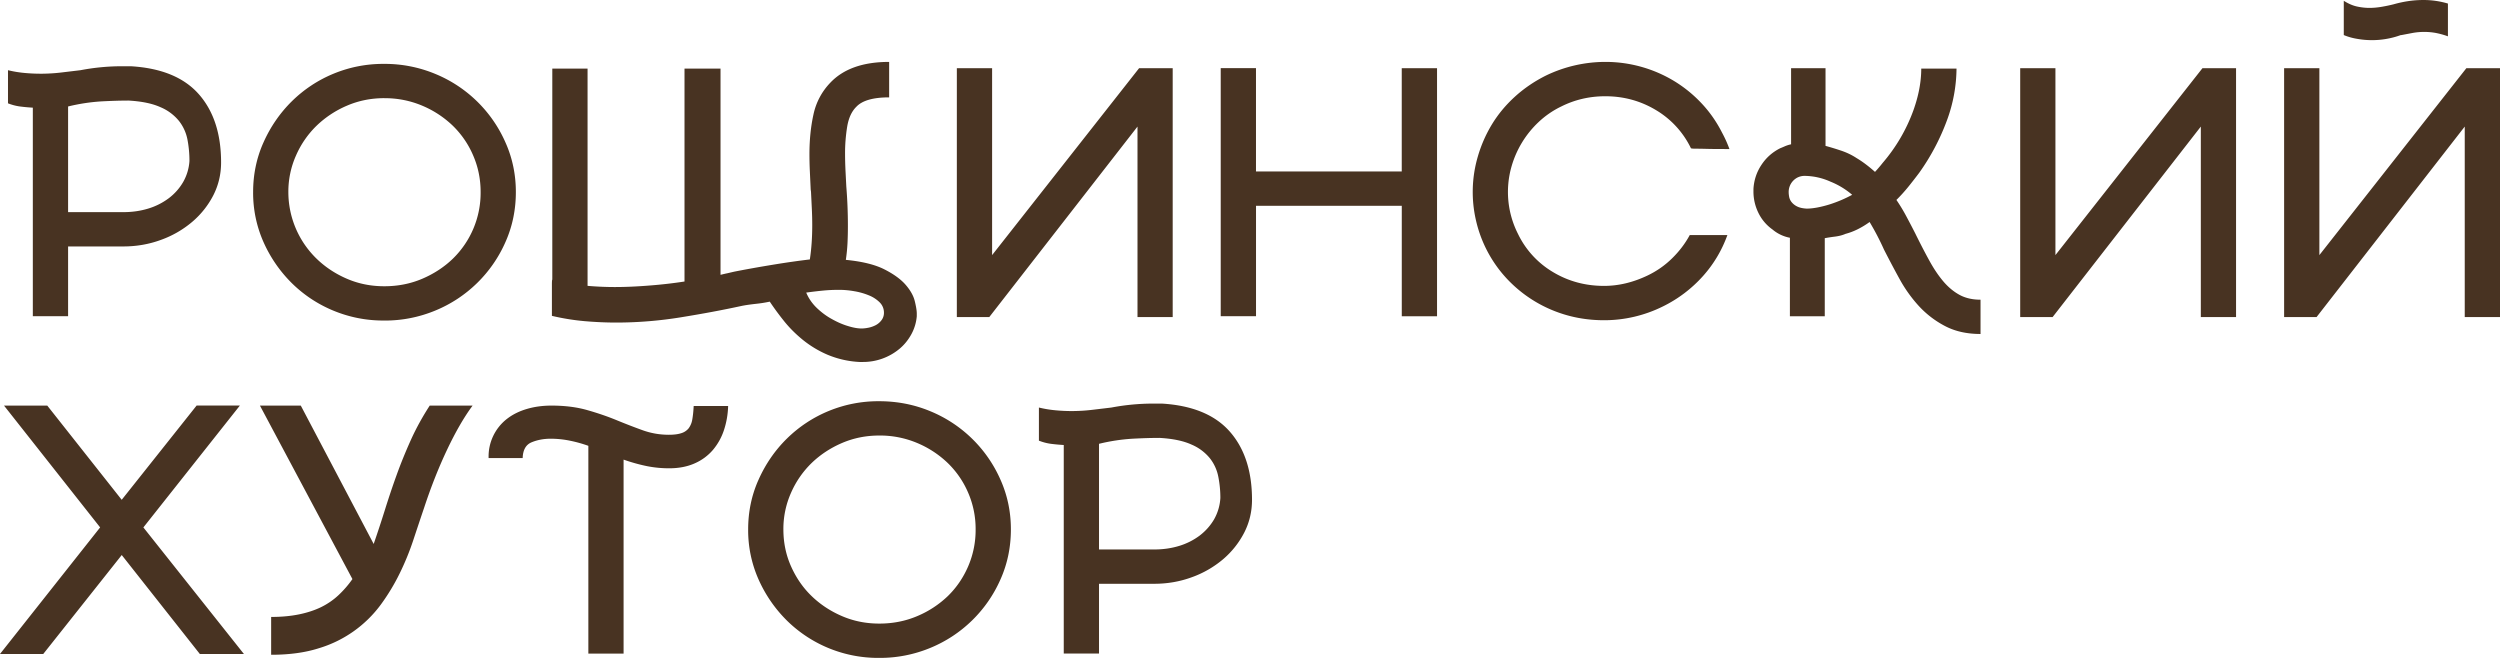 <svg width="76" height="20" viewBox="0 0 76 20" xmlns="http://www.w3.org/2000/svg" xmlns:xlink="http://www.w3.org/1999/xlink"><title>path96</title><desc>Created using Figma</desc><use xlink:href="#a" fill="#483322"/><defs><path id="a" fill-rule="evenodd" d="M3.981 2.014c.926.056 1.614.34 2.064.851.45.511.676 1.203.676 2.074 0 .359-.08.693-.237 1a2.648 2.648 0 0 1-.646.81 3.074 3.074 0 0 1-.95.545c-.36.132-.74.198-1.138.198H2.07v2.121H.998v-6.34a5.49 5.49 0 0 1-.39-.036 1.549 1.549 0 0 1-.365-.096V2.134c.163.04.331.068.506.084a5.254 5.254 0 0 0 1.096-.012l.602-.072a6.695 6.695 0 0 1 1.278-.12h.256zm1.778 2.87c0-.215-.02-.427-.06-.639a1.32 1.32 0 0 0-.257-.567 1.445 1.445 0 0 0-.56-.418c-.243-.111-.568-.18-.974-.203-.227 0-.497.008-.81.024a5.77 5.77 0 0 0-1.028.156v3.212h1.68c.268 0 .52-.036.755-.108a2.01 2.01 0 0 0 .627-.316 1.66 1.66 0 0 0 .438-.495 1.49 1.49 0 0 0 .19-.645zm5.917 4.86a3.95 3.95 0 0 1-1.552-.305 3.929 3.929 0 0 1-1.26-.839 4.1 4.1 0 0 1-.853-1.24 3.681 3.681 0 0 1-.316-1.522c0-.536.105-1.04.316-1.51.211-.472.496-.886.853-1.241a3.956 3.956 0 0 1 2.812-1.145 4 4 0 0 1 1.559.306 3.982 3.982 0 0 1 2.13 2.08c.211.47.317.974.317 1.51 0 .543-.106 1.05-.317 1.522a3.981 3.981 0 0 1-2.13 2.08 3.994 3.994 0 0 1-1.559.305zm.007-6.76c-.406 0-.784.077-1.137.229a3.05 3.05 0 0 0-.923.61 2.855 2.855 0 0 0-.625.906 2.701 2.701 0 0 0-.232 1.109 2.823 2.823 0 0 0 .857 2.025c.264.256.572.46.923.611.353.152.73.228 1.137.228.413 0 .797-.076 1.154-.228.355-.152.666-.355.93-.61a2.793 2.793 0 0 0 .844-2.026c0-.392-.075-.762-.226-1.11a2.777 2.777 0 0 0-.618-.904 3.028 3.028 0 0 0-.93-.611 2.912 2.912 0 0 0-1.154-.228zM25.715 7.9c.495.048.885.144 1.169.288.284.144.499.3.645.467.146.168.24.334.28.498.04.163.061.29.061.377v.084a1.38 1.38 0 0 1-.164.546c-.094.171-.213.32-.36.443a1.727 1.727 0 0 1-1.12.401h-.097a2.889 2.889 0 0 1-.974-.221 3.2 3.2 0 0 1-.755-.456c-.22-.18-.41-.371-.572-.575a8.289 8.289 0 0 1-.427-.582 4.043 4.043 0 0 1-.426.067c-.178.02-.324.041-.438.065-.552.12-1.16.234-1.826.342a12.32 12.32 0 0 1-1.973.162c-.308 0-.627-.014-.956-.042a6.997 6.997 0 0 1-1.004-.162v-.959c0-.088.004-.136.012-.144V2.086h1.072V8.69c.278.024.554.036.832.036.324 0 .684-.016 1.075-.048a13.95 13.95 0 0 0 1.04-.12V2.086h1.095v6.269c.065-.016.134-.033.207-.048l.207-.048c.365-.072.755-.142 1.169-.21.414-.068.791-.122 1.132-.162.049-.32.073-.667.073-1.043 0-.16-.004-.324-.012-.491l-.024-.491a.417.417 0 0 0-.007-.072.438.438 0 0 1-.006-.072l-.024-.522a10.933 10.933 0 0 1-.012-.51c0-.43.04-.832.122-1.204a1.98 1.98 0 0 1 .51-.965c.399-.423.995-.635 1.791-.635V2.96c-.487 0-.82.096-.998.287-.138.136-.23.332-.275.588a5.028 5.028 0 0 0-.067.85c0 .16.005.32.012.48l.025.492a14.862 14.862 0 0 1 .049 1.222c0 .176-.004.348-.012.515a5.343 5.343 0 0 1-.05.504zm-1.206.995c.074.176.181.331.323.468.142.135.296.25.463.34.166.093.328.163.487.21.158.049.294.073.408.073.065 0 .136-.008.213-.024a.825.825 0 0 0 .22-.078.526.526 0 0 0 .175-.15.366.366 0 0 0 .074-.228.433.433 0 0 0-.128-.312.974.974 0 0 0-.329-.215 2.06 2.06 0 0 0-.445-.126 2.726 2.726 0 0 0-.462-.042c-.17 0-.337.008-.5.024-.162.016-.328.036-.499.06zm11.141-6.82v7.563h-1.07v-5.79l-4.505 5.79h-.987V2.074h1.072v5.681l4.468-5.681h1.023zm8.036 0v7.54h-1.072V6.256h-4.431v3.356H37.11v-7.54h1.072v3.141h4.431v-3.14h1.072zm8.827 5.07a3.78 3.78 0 0 1-.742 1.247 3.993 3.993 0 0 1-1.218.923 4.012 4.012 0 0 1-1.79.42c-.39 0-.763-.05-1.12-.15a3.97 3.97 0 0 1-1.832-1.11 3.85 3.85 0 0 1-.938-1.761 3.83 3.83 0 0 1 .049-1.942c.101-.352.245-.681.432-.99.187-.307.418-.586.694-.838.276-.252.589-.466.938-.642a4.16 4.16 0 0 1 1.814-.42 4.027 4.027 0 0 1 2.094.582c.308.188.587.414.834.678.248.263.457.563.627.899.09.167.162.331.22.49-.293 0-.516-.001-.67-.005a14.974 14.974 0 0 0-.341-.006.864.864 0 0 1-.134-.006l-.025-.006a2.727 2.727 0 0 0-1.065-1.162c-.467-.28-.98-.42-1.54-.42-.48 0-.925.104-1.34.312a2.73 2.73 0 0 0-.687.473 2.978 2.978 0 0 0-.822 1.348 2.816 2.816 0 0 0 .195 2.05 2.72 2.72 0 0 0 1.065 1.162c.467.28.984.42 1.552.42.439 0 .877-.104 1.315-.312.284-.135.536-.311.755-.527.22-.216.398-.451.536-.707h1.144zm5.723-.024c.146.296.286.565.42.809.134.244.276.454.426.63.15.175.315.311.493.407.179.096.39.144.633.144v1.042c-.414 0-.773-.08-1.077-.24a2.909 2.909 0 0 1-.798-.61 4.206 4.206 0 0 1-.59-.828c-.167-.303-.323-.6-.469-.886a7.989 7.989 0 0 0-.438-.84 2.554 2.554 0 0 1-.366.222c-.121.06-.243.106-.365.138-.09.04-.197.068-.322.084-.126.016-.23.032-.31.048v2.373h-1.06V7.228a1.153 1.153 0 0 1-.53-.252 1.329 1.329 0 0 1-.43-.51 1.466 1.466 0 0 1-.148-.652v-.072c.016-.264.095-.506.24-.725.143-.22.334-.39.572-.51.04-.016.089-.036.142-.06a.977.977 0 0 1 .19-.06V2.074h1.047v2.361a8.2 8.2 0 0 1 .455.138c.183.06.345.138.491.234.106.063.203.13.29.197.09.068.179.142.268.222.081-.088.16-.18.235-.276a5.128 5.128 0 0 0 .934-1.6c.158-.443.237-.865.237-1.264h1.072a4.63 4.63 0 0 1-.292 1.576 6.748 6.748 0 0 1-.84 1.588c-.114.152-.228.298-.341.438-.114.14-.232.27-.354.39.114.167.218.339.31.515.094.175.186.351.275.527zm-3.314-.779c.098 0 .209-.012.335-.036a3.4 3.4 0 0 0 .375-.096 3.93 3.93 0 0 0 .674-.288 2.386 2.386 0 0 0-.662-.401 1.96 1.96 0 0 0-.77-.174.474.474 0 0 0-.358.144.494.494 0 0 0-.14.36c0 .031.004.073.013.125a.37.37 0 0 0 .066.156.48.48 0 0 0 .165.138c.073.04.172.064.302.072zm13.054-4.267v7.563h-1.071v-5.79L62.4 9.638h-.986V2.074h1.071v5.681l4.469-5.681h1.022zm6.441-.971A2.47 2.47 0 0 0 74.04 1a2.004 2.004 0 0 0-.688 0l-.347.066a.093.093 0 0 0-.037.006 2.564 2.564 0 0 1-1.315.108 1.819 1.819 0 0 1-.402-.114V.024c.139.088.273.146.402.174.13.028.256.042.377.042.114 0 .232-.01.354-.03.121-.02.248-.046.377-.078A3.55 3.55 0 0 1 73.2.036c.154-.024.316-.036.487-.036a2.62 2.62 0 0 1 .73.108v.995zm1.583.97v7.564h-1.072v-5.79l-4.504 5.79h-.987V2.074h1.072v5.681l4.468-5.681H76zM4.359 16.034l3.056 3.847h-1.34l-2.374-3.008-2.386 3.008H0l3.044-3.848L.122 12.33h1.315L3.7 15.194l2.277-2.865h1.315L4.36 16.032zm10.008-3.704c-.26.351-.517.797-.773 1.336-.256.54-.49 1.13-.7 1.768-.106.312-.215.64-.329.983a8.036 8.036 0 0 1-.414 1.013 6.289 6.289 0 0 1-.572.947 3.636 3.636 0 0 1-1.888 1.33c-.413.132-.896.198-1.448.198v-1.15c.316 0 .6-.027.852-.079.252-.052.475-.126.67-.221.194-.096.369-.216.523-.36.154-.144.297-.307.426-.491L7.902 12.33h1.242l2.216 4.207c.121-.352.237-.703.347-1.055.11-.351.227-.701.353-1.049.125-.347.268-.697.426-1.049.158-.351.35-.703.578-1.054h1.303zm7.768.012a2.54 2.54 0 0 1-.128.737 1.81 1.81 0 0 1-.335.6 1.54 1.54 0 0 1-.553.407c-.224.1-.482.15-.774.15a3.45 3.45 0 0 1-.681-.066 5.374 5.374 0 0 1-.707-.198v5.897h-1.071v-6.316a4.055 4.055 0 0 0-.56-.156c-.195-.04-.39-.06-.585-.06-.21 0-.404.036-.578.108-.175.071-.266.231-.274.48h-1.035a1.445 1.445 0 0 1 .56-1.193c.17-.132.372-.232.603-.3.231-.068.48-.102.749-.102.405 0 .769.046 1.09.138.32.091.616.193.888.305.272.112.536.214.792.306.255.092.521.138.797.138.154 0 .28-.016.377-.048a.457.457 0 0 0 .226-.15.614.614 0 0 0 .11-.27c.02-.112.034-.247.042-.407h1.047zM26.725 20a3.951 3.951 0 0 1-2.813-1.145 4.101 4.101 0 0 1-.852-1.24 3.682 3.682 0 0 1-.316-1.522c0-.536.105-1.04.316-1.51.211-.472.495-.886.853-1.241a3.958 3.958 0 0 1 2.812-1.145c.552 0 1.071.102 1.558.305a3.983 3.983 0 0 1 2.131 2.08c.211.471.317.975.317 1.51 0 .544-.106 1.051-.317 1.523a3.982 3.982 0 0 1-2.13 2.08 3.996 3.996 0 0 1-1.56.305zm.006-6.76c-.406 0-.783.076-1.136.228-.351.151-.66.355-.924.61a2.87 2.87 0 0 0-.625.906 2.701 2.701 0 0 0-.231 1.109c0 .4.077.773.231 1.12.155.348.361.65.625.905.264.256.573.46.924.611.353.152.73.228 1.136.228.414 0 .797-.076 1.155-.228a3.05 3.05 0 0 0 .93-.61c.263-.257.468-.558.618-.906a2.79 2.79 0 0 0 .225-1.12 2.76 2.76 0 0 0-.225-1.11 2.78 2.78 0 0 0-.619-.904 3.028 3.028 0 0 0-.93-.611 2.913 2.913 0 0 0-1.154-.228zm8.59-.971c.925.056 1.614.34 2.064.851.45.511.676 1.203.676 2.074 0 .359-.08.693-.238 1a2.65 2.65 0 0 1-.645.81 3.075 3.075 0 0 1-.95.545c-.361.132-.74.198-1.138.198h-1.68v2.121h-1.072v-6.34a5.5 5.5 0 0 1-.39-.036 1.552 1.552 0 0 1-.365-.096v-1.007c.163.04.33.068.506.084a5.22 5.22 0 0 0 1.096-.012l.602-.072a6.852 6.852 0 0 1 1.278-.12h.256zm1.778 2.87c0-.215-.02-.427-.061-.638a1.31 1.31 0 0 0-.256-.568 1.443 1.443 0 0 0-.56-.418c-.244-.112-.568-.18-.974-.203-.227 0-.497.008-.81.024a5.763 5.763 0 0 0-1.028.156v3.212h1.68c.267 0 .52-.036.755-.108a2.01 2.01 0 0 0 .627-.316c.182-.14.328-.306.438-.495a1.49 1.49 0 0 0 .189-.645z"/></defs></svg>